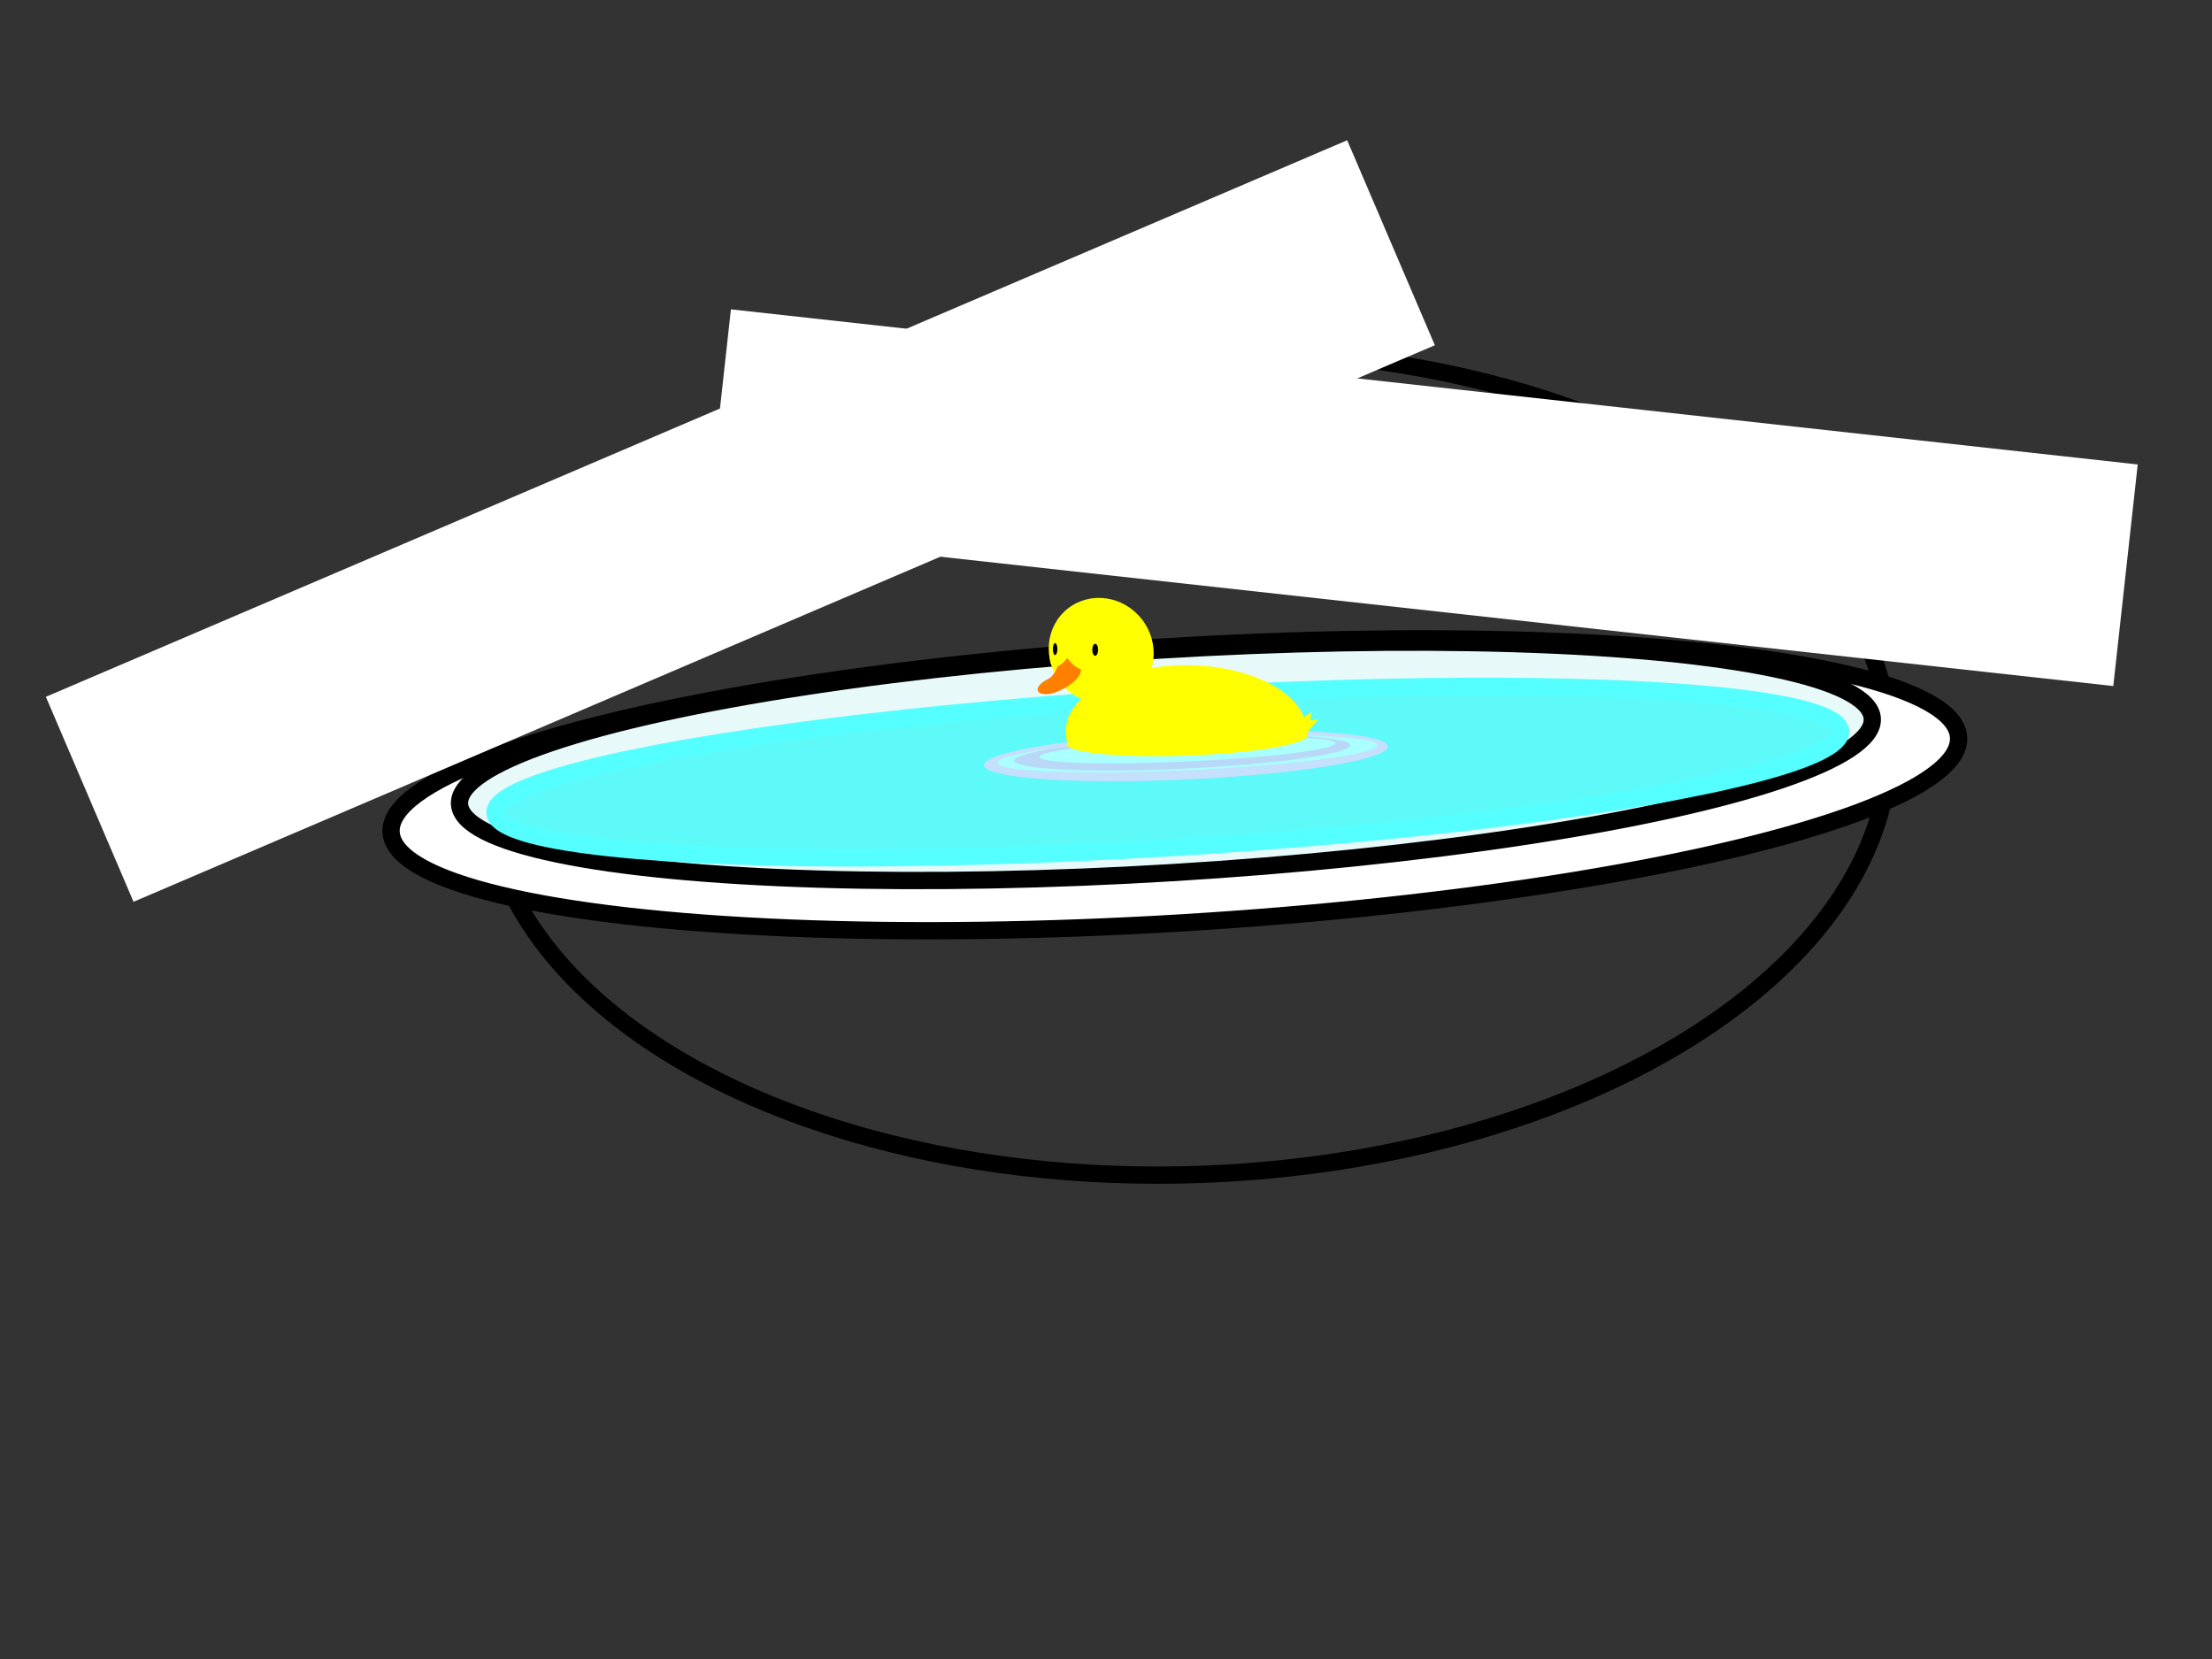 <svg width="640" height="480" xmlns="http://www.w3.org/2000/svg" xmlns:svg="http://www.w3.org/2000/svg">
 <rect width="100%" height="100%" fill="#333333" stroke="none"/>
 <!-- Created with SVG-edit - http://svg-edit.googlecode.com/ -->
 <g>
  <title>Layer 1</title>
  <ellipse stroke="#000000" transform="rotate(-2.143 343.479,220.647) " ry="119.204" rx="203.289" id="svg_6" cy="220.647" cx="343.479" stroke-linecap="null" stroke-linejoin="null" stroke-dasharray="null" stroke-width="5" fill="none"/>
  <ellipse stroke="#000000" id="svg_2" transform="rotate(-3.468 339.915,227.066) " ry="39.997" rx="227.175" cy="227.066" cx="339.915" stroke-width="5" fill="#ffffff"/>
  <ellipse transform="rotate(-3.468 337.333,220.284) " stroke="#000000" ry="32.25" rx="204.75" id="svg_1" cy="220.284" cx="337.333" stroke-width="5" fill="#e8f9f9"/>
  <rect stroke="#000000" transform="rotate(6.292 411.458,143.998) " id="svg_7" height="64.498" width="409.5" y="111.749" x="206.708" stroke-linecap="null" stroke-linejoin="null" stroke-dasharray="null" stroke-width="0" fill="#ffffff"/>
  <rect id="svg_8" stroke="#000000" transform="rotate(-23.156 214.208,150.748) " height="64.498" width="409.5" y="118.499" x="9.458" stroke-linecap="null" stroke-linejoin="null" stroke-dasharray="null" stroke-width="0" fill="#ffffff"/>
  <ellipse stroke="#56ffff" id="svg_9" transform="rotate(-3.468 337.88,223.394) " ry="21.883" rx="195.018" cy="223.394" cx="337.88" stroke-width="5" fill="#5ef9f9"/>
  <ellipse stroke="#56ffff" transform="rotate(51.971 318.613,188.342) " id="svg_12" ry="14.915" rx="15.614" cy="188.342" cx="318.613" stroke-linecap="null" stroke-linejoin="null" stroke-dasharray="null" stroke-width="0" fill="#ffff00"/>
  <path transform="rotate(-68.771 307.124,195.117) " stroke="#000000" id="svg_21" d="m312.721,192.597c0,0 -5.67,1.791 -8.36,-0.689c-2.69,-2.48 -5.234,-2.342 -4.362,0.689c0.872,3.031 6.033,7.165 8.868,7.441c2.835,0.276 5.234,-2.205 5.525,-2.756c0.291,-0.551 -1.672,-4.685 -1.672,-4.685z" stroke-linecap="null" stroke-linejoin="null" stroke-dasharray="null" stroke-width="0" fill="#ff7f00"/>
  <polygon fill="none" id="svg_25"/>
  <ellipse stroke="#000000" transform="rotate(43.556 312.151,189.839) " ry="2.928" rx="5.408" id="svg_16" cy="189.839" cx="312.151" stroke-linecap="null" stroke-linejoin="null" stroke-dasharray="null" stroke-width="0" fill="#ffff00"/>
  <ellipse stroke="#000000" fill="#000000" stroke-width="0" stroke-dasharray="null" stroke-linejoin="null" stroke-linecap="null" cx="316.875" cy="188.003" rx="0.847" ry="1.735" id="svg_4"/>
  <ellipse stroke="#000000" id="svg_18" transform="rotate(-62.468 307.115,188.096) " ry="2.603" rx="5.2" cy="188.096" cx="307.115" stroke-linecap="null" stroke-linejoin="null" stroke-dasharray="null" stroke-width="0" fill="#ffff00"/>
  <ellipse stroke="#000000" fill="#000000" stroke-width="0" stroke-dasharray="null" stroke-linejoin="null" stroke-linecap="null" cx="305.279" cy="187.795" id="svg_3" rx="0.655" ry="1.735"/>
  <ellipse stroke="#000000" transform="rotate(-2.663 342.449,217.37) " ry="5.153" rx="43.901" id="svg_22" cy="217.37" cx="342.449" stroke-linecap="null" stroke-linejoin="null" stroke-dasharray="null" stroke-width="0" fill="#aaffff"/>
  <ellipse stroke="#56ffff" ry="19.125" rx="34.875" id="svg_10" cy="211.587" cx="343.221" stroke-linecap="null" stroke-linejoin="null" stroke-dasharray="null" stroke-width="0" fill="#ffff00"/>
  <rect stroke="#56ffff" transform="rotate(-3.576 345.584,231.043) " id="svg_11" height="18.555" width="74.761" y="221.766" x="308.203" stroke-linecap="null" stroke-linejoin="null" stroke-dasharray="null" stroke-width="0" fill="#5ef9f9"/>
  <ellipse stroke="#000000" id="svg_28" transform="rotate(-2.663 343.141,218.678) " ry="6.855" rx="58.485" cy="218.678" cx="343.141" stroke-linecap="null" stroke-linejoin="null" stroke-dasharray="null" stroke-width="0" fill="#c4e0fc"/>
  <path stroke="#000000" transform="rotate(-77.533 371.116,211.227) " id="svg_20" d="m364.247,218.342l0,-14.23l13.738,14.23l-13.738,0z" stroke-linecap="null" stroke-linejoin="null" stroke-dasharray="null" stroke-width="0" fill="#ffff00"/>
  <ellipse stroke="#000000" id="svg_27" transform="rotate(-2.663 343.524,218.122) " ry="4.745" rx="54.998" cy="218.122" cx="343.524" stroke-linecap="null" stroke-linejoin="null" stroke-dasharray="null" stroke-width="0" fill="#aaffff"/>
  <ellipse stroke="#000000" id="svg_26" transform="rotate(-2.663 342.046,217.832) " ry="4.576" rx="48.691" cy="217.832" cx="342.046" stroke-linecap="null" stroke-linejoin="null" stroke-dasharray="null" stroke-width="0" fill="#b9d8f7"/>
  <ellipse stroke="#000000" id="svg_23" transform="rotate(-2.663 343.554,217.023) " ry="3.285" rx="42.829" cy="217.023" cx="343.554" stroke-linecap="null" stroke-linejoin="null" stroke-dasharray="null" stroke-width="0" fill="#aaffff"/>
  <ellipse stroke="#56ffff" transform="rotate(-2.085 343.443,214.054) " id="svg_24" ry="4.555" rx="34.76" cy="214.054" cx="343.443" stroke-linecap="null" stroke-linejoin="null" stroke-dasharray="null" stroke-width="0" fill="#ffff00"/>
  <path stroke="#000000" id="svg_29" transform="rotate(-49.542 376.672,208.724) " d="m373.06,211.965l0,-6.482l7.223,6.482l-7.223,0z" stroke-linecap="null" stroke-linejoin="null" stroke-dasharray="null" stroke-width="0" fill="#ffff00"/>
 </g>
</svg>
